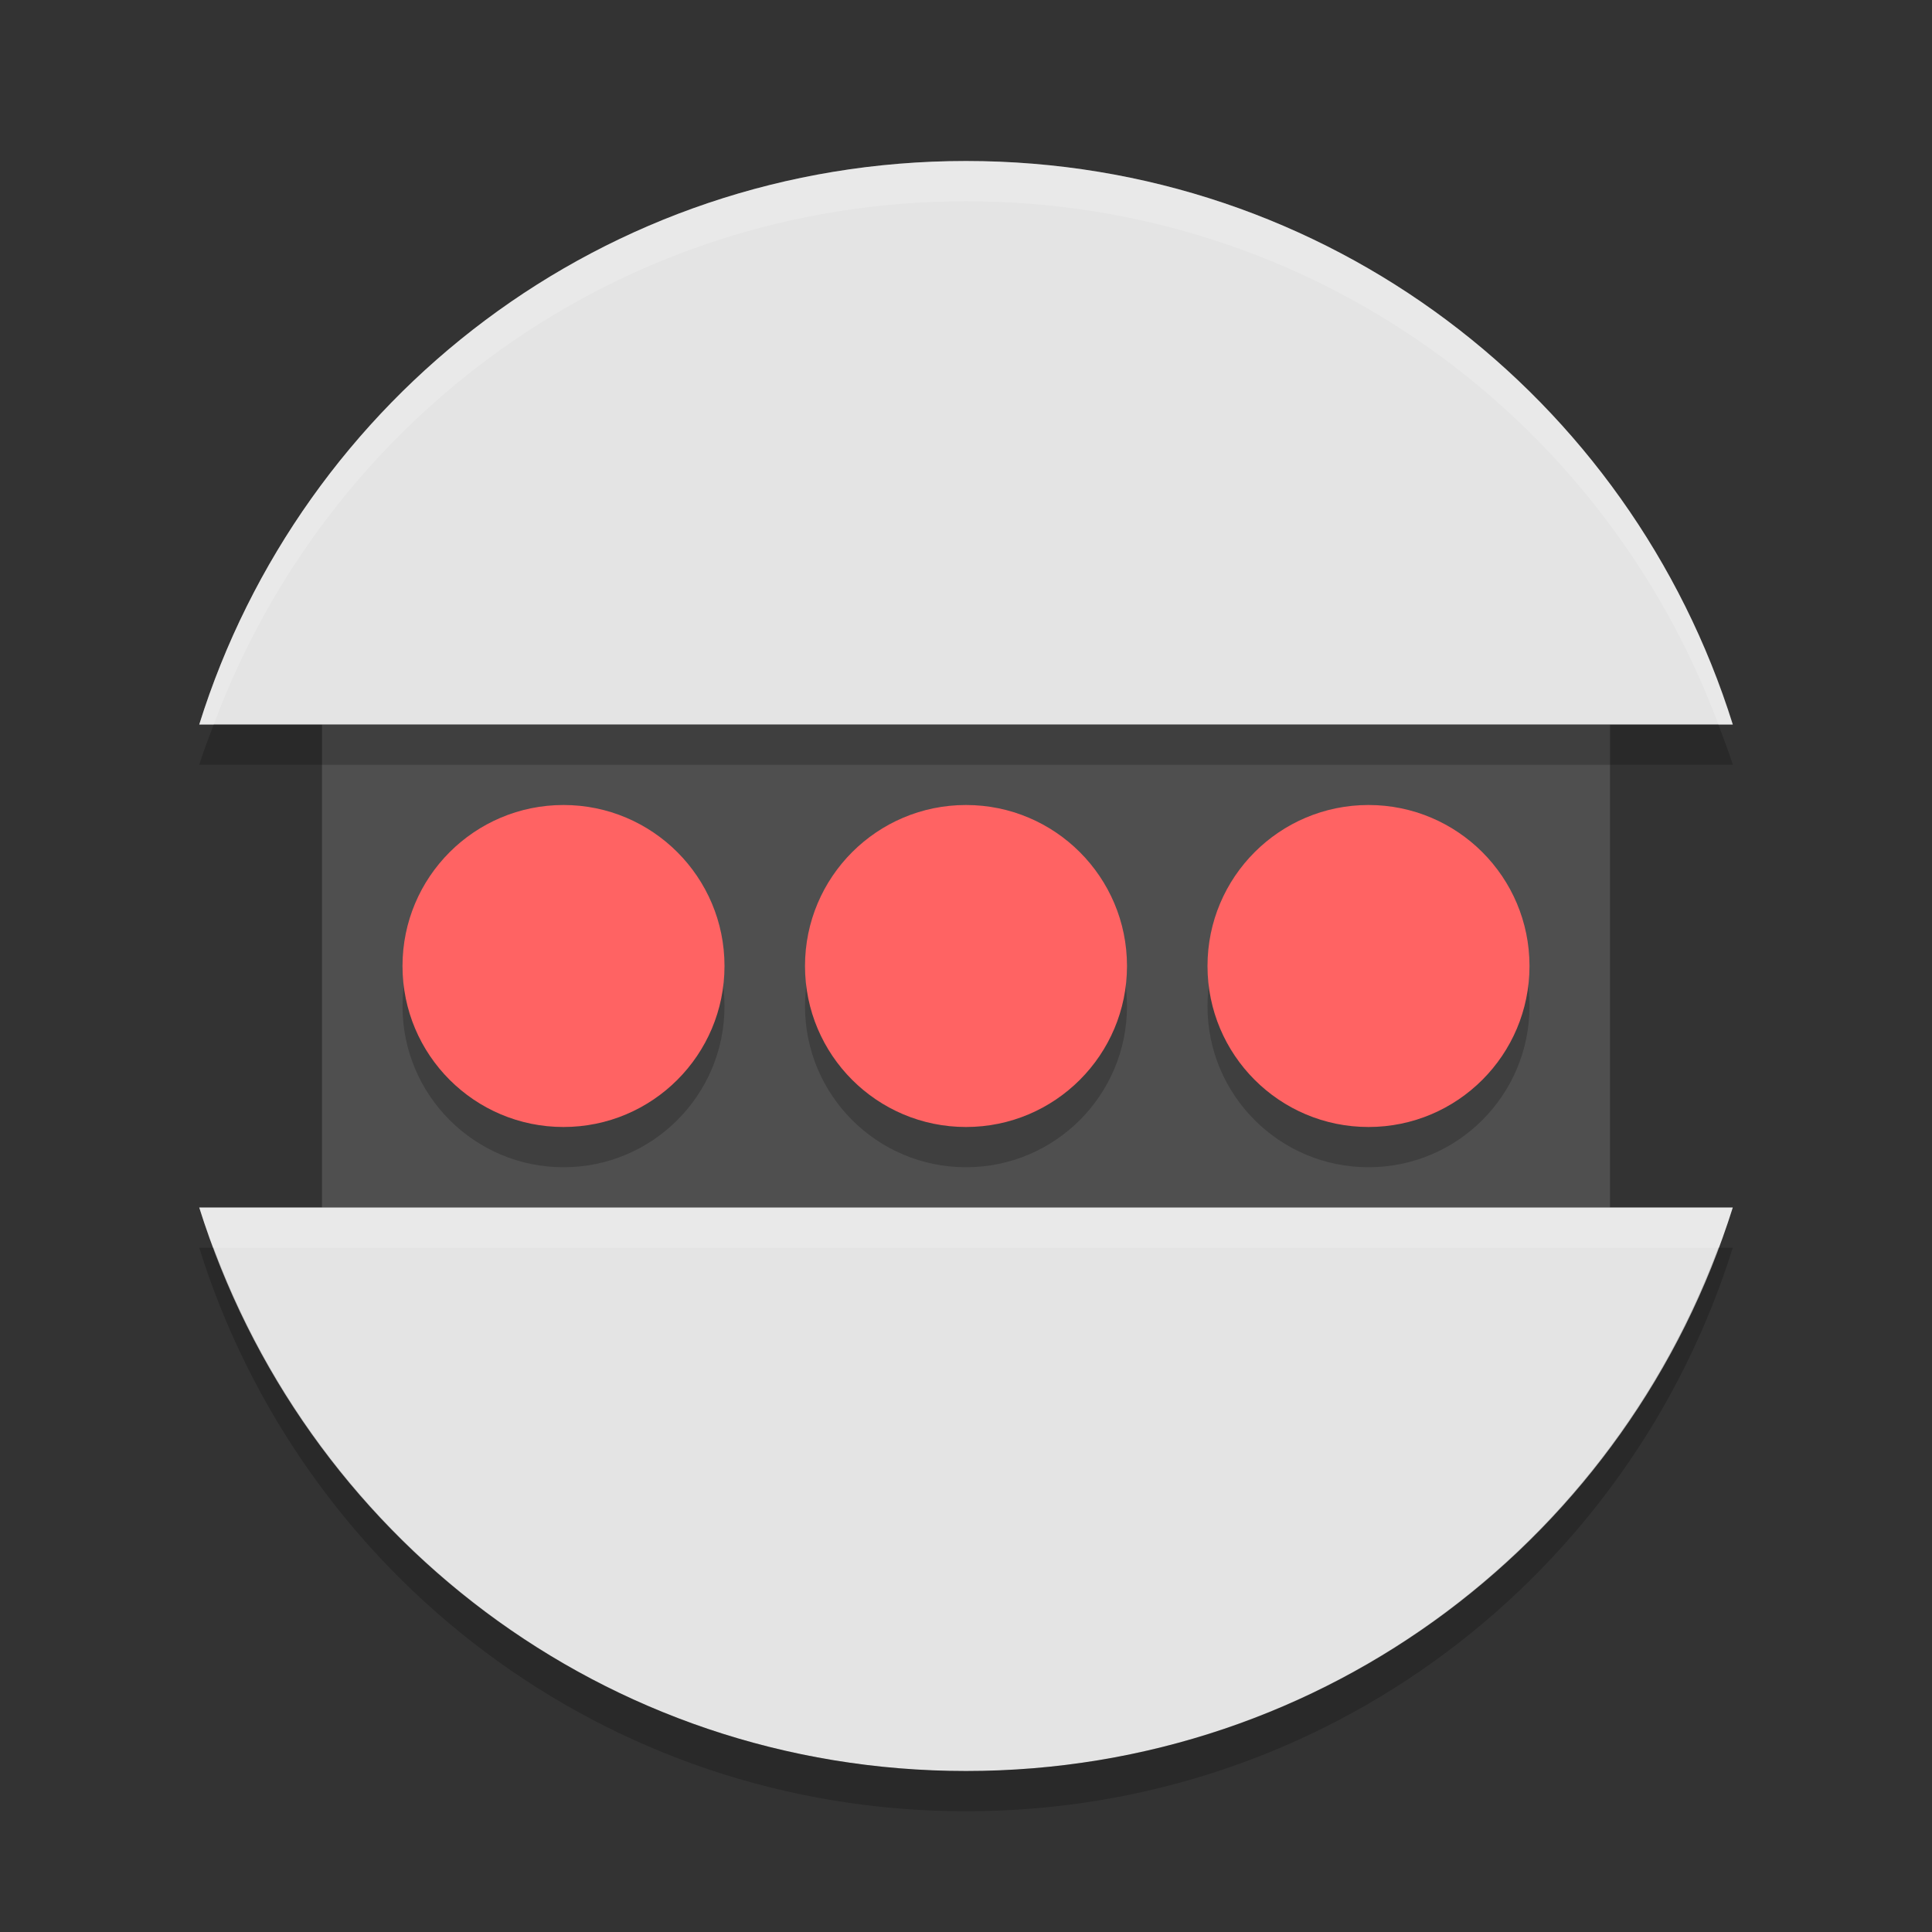 <svg height="24" width="24" xmlns="http://www.w3.org/2000/svg"><rect width="100%" height="100%" fill="#333333" stroke="none"/><path d="m4 9h16v6h-16z" fill="#4f4f4f"/><path d="m12 2c-4.491 0-8.255 2.938-9.525 7h19.05c-1.27-4.062-5.034-7-9.525-7zm-9.525 13c1.27 4.062 5.034 7 9.525 7s8.255-2.938 9.525-7h-19.05z" fill="#e4e4e4"/><g opacity=".2"><circle cx="12" cy="12.5" r="2"/><circle cx="17" cy="12.5" r="2"/><circle cx="7" cy="12.5" r="2"/></g><g fill="#ff6363"><circle cx="12" cy="12" r="2"/><circle cx="17" cy="12" r="2"/><circle cx="7" cy="12" r="2"/></g><path d="m12 2c-4.491 0-8.255 2.938-9.525 7h .18c1.414-3.799 5.042-6.5 9.346-6.5s7.932 2.701 9.346 6.5h.18c-1.271-4.062-5.035-7-9.526-7zm-9.525 13c .053.17.118.334.18.5h18.691c.062-.166.127-.33.18-.5h-19.05z" fill="#fff" opacity=".2"/><path d="m2.655 9c-.062.166-.127.33-.18.5h19.051c-.054-.17-.119-.334-.18-.5h-18.692zm-.18 6.5c1.27 4.062 5.034 7 9.525 7s8.255-2.938 9.525-7h-.18c-1.414 3.799-5.043 6.5-9.346 6.5-4.303 0-7.932-2.701-9.346-6.5h-.18z" opacity=".2"/></svg>